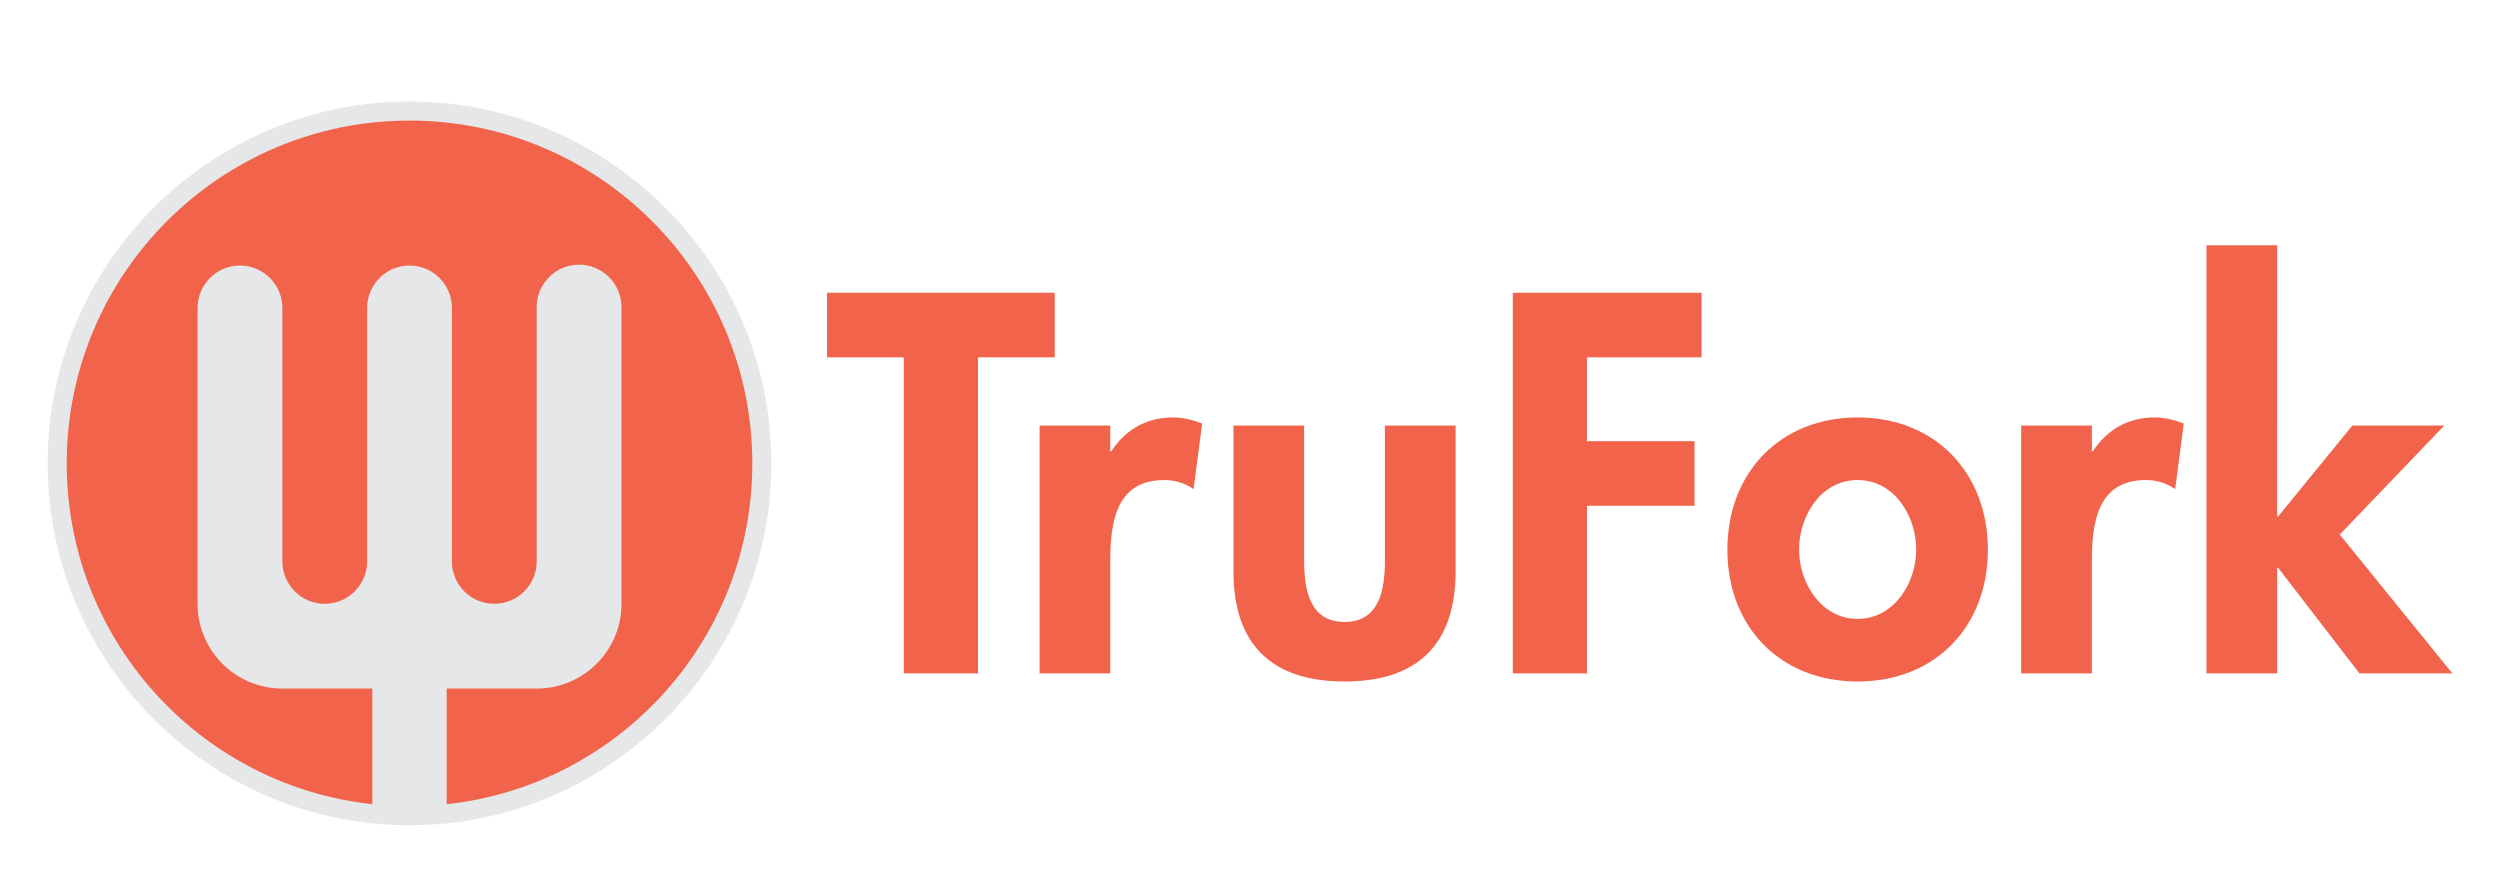 <?xml version="1.0" encoding="utf-8"?>
<!-- Generator: Adobe Illustrator 15.1.0, SVG Export Plug-In . SVG Version: 6.00 Build 0)  -->
<!DOCTYPE svg PUBLIC "-//W3C//DTD SVG 1.1//EN" "http://www.w3.org/Graphics/SVG/1.1/DTD/svg11.dtd">
<svg version="1.1" id="Layer_1" xmlns="http://www.w3.org/2000/svg" xmlns:xlink="http://www.w3.org/1999/xlink" x="0px" y="0px"
	 width="655.5px" height="229px" viewBox="0 93 655.5 229" enable-background="new 0 93 655.5 229" xml:space="preserve">
<g>
	<path fill="#F2634B" d="M256.43,269.571h-19.46V186.7h-20.122v-16.941h59.703V186.7H256.43V269.571z"/>
	<path fill="#F2634B" d="M291.112,211.325h0.266c3.707-5.693,9.268-8.873,16.15-8.873c2.647,0,5.295,0.662,7.679,1.595
		l-2.251,17.208c-2.25-1.591-4.897-2.387-7.678-2.387c-12.842,0-14.166,11.388-14.166,21.446v29.257h-18.531v-65h18.531V211.325z"/>
	<path fill="#F2634B" d="M341.944,204.571v35.215c0,7.413,1.191,16.283,10.59,16.283c9.397,0,10.591-8.87,10.591-16.283v-35.215
		h18.532v38.259c0,18.933-9.797,28.857-29.123,28.857c-19.327,0-29.123-9.927-29.123-28.857v-38.259H341.944z"/>
	<g>
		<path fill="#F2634B" d="M416.114,186.7v21.979h28.197v16.938h-28.197v43.953h-19.461v-99.812h49.51V186.7H416.114L416.114,186.7z"
			/>
		<path fill="#F2634B" d="M521.224,237.139c0,20.12-13.768,34.549-34.152,34.549s-34.154-14.429-34.154-34.549
			c0-20.255,13.9-34.688,34.154-34.688S521.224,216.884,521.224,237.139z M471.714,237.139c0,8.732,5.824,18.136,15.355,18.136
			s15.354-9.401,15.354-18.136c0-9.001-5.822-18.271-15.354-18.271S471.714,228.138,471.714,237.139z"/>
		<path fill="#F2634B" d="M548.491,211.325h0.266c3.707-5.693,9.27-8.873,16.15-8.873c2.645,0,5.295,0.662,7.678,1.595l-2.25,17.208
			c-2.252-1.591-4.896-2.387-7.678-2.387c-12.842,0-14.166,11.388-14.166,21.446v29.257h-18.533v-65h18.533V211.325z"/>
		<path fill="#F2634B" d="M597.073,228.401h0.266l19.459-23.83h24.094l-27.402,28.595l29.52,36.405h-24.354l-21.314-27.668h-0.266
			v27.668h-18.533V157.312h18.533L597.073,228.401L597.073,228.401z"/>
	</g>
</g>
<g>
	<path fill="#E6E7E8" d="M107.37,119.618c-52.312,0-94.875,42.563-94.878,94.884c0,52.317,42.562,94.88,94.878,94.88
		c52.32,0,94.888-42.562,94.888-94.88C202.256,162.182,159.69,119.618,107.37,119.618z"/>
	<g>
		<g>
			<path fill="#F2634B" d="M197.256,214.502c0,49.639-40.242,89.881-89.887,89.881c-49.639,0-89.879-40.242-89.879-89.881
				c0.004-49.646,40.238-89.884,89.879-89.884C157.014,124.618,197.256,164.854,197.256,214.502z"/>
		</g>
	</g>
	<path fill="#E6E7E8" d="M107.37,305.383c3.301,0,6.549-0.197,9.75-0.535v-31.309h23.6c12.271,0.008,22.231-9.955,22.231-22.224
		v-77.804c0-6.115-5.004-11.117-11.119-11.117s-11.112,5.002-11.112,11.117v66.687c0,6.14-4.979,11.117-11.118,11.117
		c-6.131,0-11.11-4.981-11.11-11.111v-66.47c0-6.119-5.005-11.116-11.119-11.116c-6.111,0-11.112,4.997-11.112,11.116v66.464
		c0,6.14-4.981,11.117-11.112,11.117c-6.139,0-11.113-4.979-11.113-11.117v-66.464c0-6.119-5.001-11.116-11.121-11.111
		c-6.112,0-11.113,4.992-11.113,11.111v77.581c0,12.269,9.963,22.224,22.227,22.224h23.599v31.309
		C100.829,305.186,104.077,305.383,107.37,305.383z"/>
</g>
</svg>
